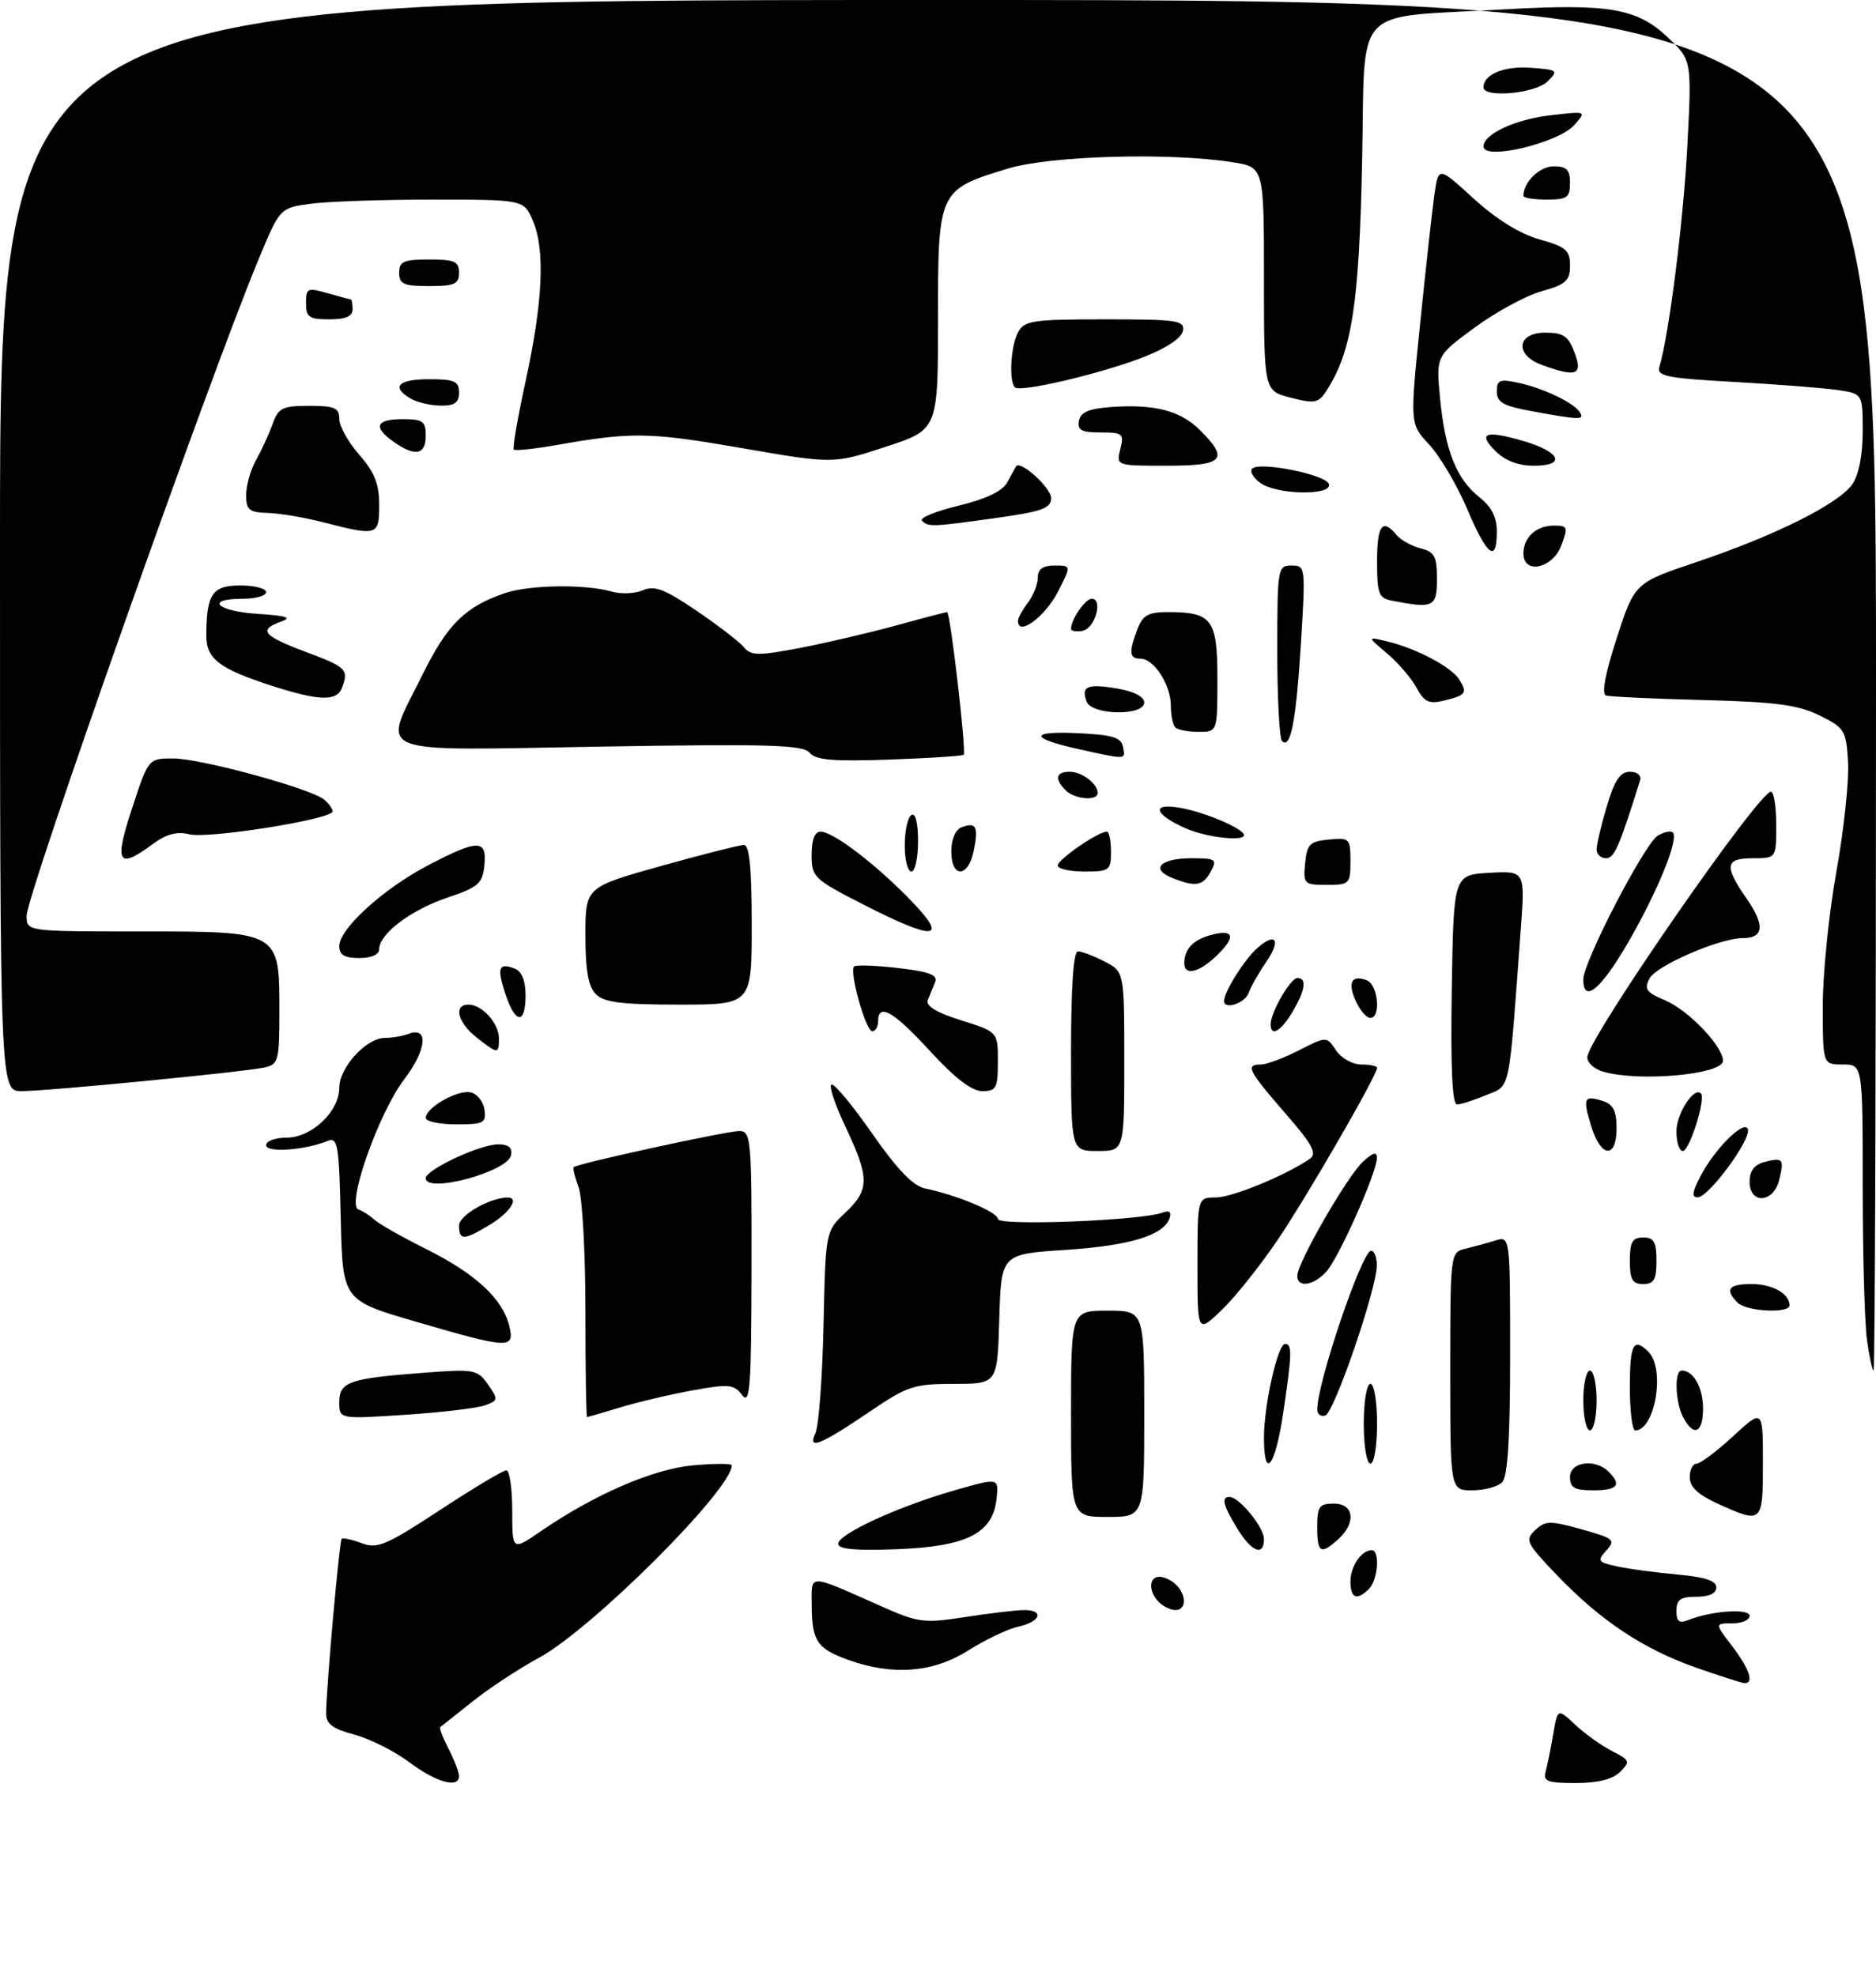 <?xml version="1.0" encoding="UTF-8" standalone="no"?>
<!DOCTYPE svg PUBLIC "-//W3C//DTD SVG 1.1//EN" "http://www.w3.org/Graphics/SVG/1.1/DTD/svg11.dtd" >
<svg xmlns="http://www.w3.org/2000/svg" xmlns:xlink="http://www.w3.org/1999/xlink" version="1.1" viewBox="0 0 282 297">
 <g >
 <path fill="currentColor"
d=" M 61.51 264.86 C 59.31 263.21 55.60 261.35 53.26 260.72 C 50.00 259.85 49.00 259.11 49.02 257.54 C 49.05 253.60 51.01 231.66 51.36 231.30 C 51.56 231.11 52.91 231.40 54.37 231.95 C 56.71 232.84 58.04 232.28 66.12 226.98 C 71.12 223.69 75.62 221.00 76.11 221.00 C 76.60 221.00 77.00 223.72 77.00 227.05 C 77.00 233.10 77.00 233.10 81.25 230.18 C 89.39 224.60 98.18 220.79 104.19 220.25 C 107.39 219.96 110.00 219.96 110.00 220.25 C 110.00 223.89 89.02 244.83 81.02 249.17 C 78.01 250.80 73.51 253.76 71.02 255.75 C 68.53 257.74 66.35 259.47 66.18 259.59 C 66.00 259.71 66.56 261.18 67.43 262.86 C 68.29 264.53 69.00 266.37 69.00 266.95 C 69.00 268.86 65.55 267.90 61.51 264.86 Z  M 232.35 266.25 C 232.61 265.29 233.12 262.76 233.48 260.63 C 234.14 256.76 234.14 256.76 236.82 259.26 C 238.29 260.64 240.78 262.41 242.35 263.21 C 245.01 264.56 245.09 264.77 243.53 266.33 C 242.41 267.44 240.20 268.00 236.86 268.00 C 232.59 268.00 231.93 267.75 232.35 266.25 Z  M 254.89 250.63 C 246.93 247.81 240.62 243.61 234.02 236.73 C 229.43 231.94 229.20 231.47 230.77 229.99 C 232.28 228.55 232.98 228.54 237.73 229.86 C 242.62 231.22 242.90 231.46 241.46 233.05 C 240.03 234.63 240.17 234.81 243.20 235.46 C 245.02 235.85 249.09 236.39 252.25 236.67 C 256.29 237.03 258.00 237.60 258.00 238.59 C 258.00 239.49 256.92 240.00 255.00 240.00 C 252.62 240.00 252.00 240.43 252.00 242.11 C 252.00 243.72 252.41 244.05 253.75 243.51 C 257.23 242.11 263.00 241.71 263.00 242.87 C 263.00 243.49 261.82 244.00 260.38 244.00 C 257.76 244.00 257.76 244.00 260.38 247.43 C 262.97 250.83 263.71 253.02 262.25 252.98 C 261.84 252.97 258.53 251.91 254.89 250.63 Z  M 127.60 249.52 C 122.82 247.82 122.03 246.66 122.02 241.27 C 122.00 236.48 121.28 236.47 132.47 241.43 C 138.07 243.92 138.87 244.02 145.16 243.04 C 148.86 242.47 152.81 242.00 153.94 242.00 C 157.01 242.00 156.43 243.75 153.11 244.48 C 151.52 244.83 148.13 246.44 145.57 248.06 C 140.31 251.40 134.25 251.89 127.60 249.52 Z  M 174.20 240.80 C 172.61 239.21 172.67 237.00 174.30 237.00 C 175.01 237.00 176.14 237.54 176.80 238.20 C 178.39 239.79 178.33 242.00 176.70 242.00 C 175.99 242.00 174.86 241.46 174.20 240.80 Z  M 203.00 237.70 C 203.00 235.43 204.65 233.00 206.20 233.00 C 207.45 233.00 207.14 237.46 205.80 238.80 C 203.97 240.63 203.00 240.24 203.00 237.70 Z  M 126.00 232.04 C 126.00 230.57 135.04 226.42 143.54 223.99 C 150.12 222.11 150.12 222.11 149.81 225.20 C 149.29 230.44 145.39 232.44 134.93 232.85 C 128.64 233.10 126.00 232.86 126.00 232.04 Z  M 185.99 229.75 C 183.84 226.23 183.54 225.00 184.83 225.00 C 186.26 225.00 190.00 229.56 190.00 231.31 C 190.00 234.00 188.14 233.27 185.99 229.75 Z  M 198.00 229.50 C 198.00 226.43 198.31 226.00 200.50 226.00 C 203.54 226.00 203.90 228.87 201.17 231.35 C 198.53 233.73 198.00 233.43 198.00 229.50 Z  M 161.00 212.50 C 161.00 197.00 161.00 197.00 166.50 197.00 C 172.00 197.00 172.00 197.00 172.00 212.50 C 172.00 228.00 172.00 228.00 166.50 228.00 C 161.00 228.00 161.00 228.00 161.00 212.50 Z  M 258.25 226.03 C 255.26 224.67 254.00 223.49 254.00 222.05 C 254.00 220.92 254.46 220.00 255.02 220.00 C 255.58 220.00 258.06 218.14 260.52 215.87 C 265.00 211.75 265.00 211.75 265.00 219.87 C 265.00 228.98 264.92 229.05 258.25 226.03 Z  M 218.00 206.12 C 218.00 188.40 218.02 188.23 220.25 187.70 C 221.49 187.40 223.51 186.85 224.75 186.46 C 227.00 185.77 227.00 185.77 227.00 203.68 C 227.00 216.29 226.64 221.96 225.80 222.80 C 225.14 223.46 223.12 224.00 221.30 224.00 C 218.00 224.00 218.00 224.00 218.00 206.12 Z  M 236.00 222.00 C 236.00 219.71 239.79 219.19 241.80 221.20 C 243.81 223.21 243.16 224.00 239.50 224.00 C 236.67 224.00 236.00 223.62 236.00 222.00 Z  M 190.00 216.08 C 190.00 211.16 192.07 202.00 193.17 202.00 C 194.26 202.00 194.22 203.45 192.88 212.46 C 191.68 220.49 190.00 222.60 190.00 216.08 Z  M 205.00 214.00 C 205.00 210.67 205.44 208.00 206.00 208.00 C 206.56 208.00 207.00 210.67 207.00 214.00 C 207.00 217.33 206.56 220.00 206.00 220.00 C 205.44 220.00 205.00 217.33 205.00 214.00 Z  M 122.57 215.42 C 123.07 214.37 123.62 207.10 123.79 199.29 C 124.10 185.07 124.10 185.07 127.05 182.29 C 130.74 178.81 130.74 177.06 127.04 169.25 C 125.42 165.81 124.51 163.00 125.03 163.00 C 125.55 163.00 128.34 166.39 131.22 170.54 C 134.80 175.68 137.26 178.25 138.98 178.61 C 143.95 179.66 150.00 182.19 150.00 183.22 C 150.00 184.30 171.64 183.46 174.76 182.26 C 175.76 181.88 176.12 182.16 175.81 183.09 C 174.97 185.67 169.82 187.24 160.11 187.87 C 150.50 188.50 150.50 188.50 150.21 198.25 C 149.93 208.00 149.93 208.00 143.41 208.00 C 137.45 208.00 136.39 208.34 130.97 212.02 C 123.31 217.22 121.33 218.02 122.57 215.42 Z  M 238.00 210.50 C 238.00 208.03 238.45 206.00 239.00 206.00 C 239.55 206.00 240.00 208.03 240.00 210.50 C 240.00 212.97 239.55 215.00 239.00 215.00 C 238.45 215.00 238.00 212.97 238.00 210.50 Z  M 245.00 208.50 C 245.00 202.00 245.55 200.95 247.80 203.20 C 250.36 205.76 248.79 215.00 245.80 215.00 C 245.36 215.00 245.00 212.07 245.00 208.50 Z  M 253.04 213.07 C 251.81 210.78 251.65 206.00 252.80 206.00 C 254.56 206.00 256.00 208.57 256.00 211.70 C 256.00 215.38 254.61 216.02 253.04 213.07 Z  M 51.00 210.77 C 51.00 207.70 52.46 207.19 63.60 206.34 C 71.31 205.75 71.77 205.84 73.35 208.09 C 74.92 210.34 74.90 210.49 72.91 211.23 C 71.76 211.65 66.36 212.29 60.91 212.65 C 51.00 213.30 51.00 213.30 51.00 210.77 Z  M 88.00 197.07 C 88.00 188.30 87.54 179.91 86.97 178.43 C 86.41 176.94 86.08 175.59 86.24 175.43 C 86.77 174.89 109.22 170.00 111.13 170.00 C 112.90 170.00 113.00 171.15 112.97 190.75 C 112.94 208.56 112.74 211.24 111.56 209.69 C 110.33 208.06 109.57 207.99 104.13 208.98 C 100.79 209.58 95.91 210.73 93.28 211.53 C 90.65 212.33 88.39 212.98 88.25 212.99 C 88.11 213.00 88.00 205.83 88.00 197.07 Z  M 198.01 211.83 C 198.02 207.77 204.74 188.00 206.10 188.00 C 206.60 188.00 206.98 189.01 206.96 190.25 C 206.90 193.87 200.56 212.31 199.22 212.76 C 198.55 212.98 198.00 212.57 198.01 211.83 Z  M 280.64 201.36 C 280.29 198.81 280.00 188.46 280.00 178.36 C 280.00 160.00 280.00 160.00 277.00 160.00 C 274.00 160.00 274.00 160.00 274.00 151.17 C 274.00 146.32 274.92 137.24 276.05 130.99 C 277.17 124.74 277.96 117.35 277.80 114.56 C 277.51 109.76 277.30 109.40 273.50 107.53 C 270.27 105.94 266.92 105.50 256.00 105.22 C 248.57 105.03 242.01 104.72 241.42 104.54 C 240.72 104.32 241.30 101.23 243.03 95.90 C 245.73 87.60 245.73 87.60 255.11 84.45 C 266.80 80.52 276.37 75.74 278.43 72.80 C 279.41 71.40 280.00 68.42 280.00 64.87 C 280.00 59.18 280.00 59.18 276.25 58.62 C 274.19 58.32 267.20 57.77 260.72 57.41 C 250.48 56.84 249.01 56.54 249.44 55.13 C 250.87 50.47 253.08 32.99 253.65 21.76 C 254.31 9.03 254.31 9.03 250.65 5.57 C 246.06 1.24 241.75 0.51 226.14 1.41 C 202.89 2.76 205.26 0.22 204.75 24.37 C 204.30 45.75 203.22 52.75 199.45 58.65 C 198.21 60.60 197.68 60.71 194.04 59.78 C 190.00 58.76 190.00 58.76 190.00 41.94 C 190.00 25.12 190.00 25.12 185.25 24.38 C 175.78 22.89 157.88 23.40 151.50 25.34 C 141.04 28.53 141.00 28.63 141.00 47.96 C 141.00 64.58 141.00 64.58 133.13 67.16 C 125.26 69.74 125.26 69.74 111.38 67.33 C 97.59 64.94 94.95 64.90 83.56 66.91 C 80.30 67.48 77.45 67.78 77.24 67.57 C 77.02 67.36 77.82 62.76 79.00 57.34 C 81.60 45.43 81.96 37.60 80.13 33.25 C 78.76 30.00 78.76 30.00 65.02 30.00 C 57.46 30.00 49.21 30.28 46.68 30.63 C 42.08 31.26 42.08 31.26 38.91 38.88 C 31.53 56.59 4.00 134.49 4.00 137.64 C 4.00 140.00 4.00 140.00 21.00 140.00 C 42.11 140.00 42.00 139.94 42.00 151.98 C 42.00 159.45 41.85 159.99 39.75 160.45 C 36.56 161.14 7.15 164.00 3.25 164.00 C 0.00 164.00 0.00 164.00 0.00 82.00 C 0.00 0.00 0.00 0.00 141.00 0.00 C 282.00 0.00 282.00 0.00 282.00 103.00 C 282.00 159.65 281.84 206.00 281.64 206.00 C 281.44 206.00 280.99 203.91 280.64 201.36 Z  M 62.50 198.65 C 51.50 195.44 51.50 195.44 51.22 183.12 C 50.96 171.94 50.78 170.87 49.22 171.50 C 45.77 172.90 40.00 173.29 40.00 172.13 C 40.00 171.51 41.37 171.00 43.05 171.00 C 46.84 171.00 51.00 167.08 51.00 163.50 C 51.00 160.44 55.07 156.00 57.87 156.00 C 58.95 156.00 60.54 155.73 61.41 155.40 C 64.48 154.22 64.14 157.79 60.77 162.22 C 56.92 167.26 52.02 181.17 53.88 181.79 C 54.52 182.01 55.60 182.70 56.30 183.34 C 56.99 183.98 60.51 185.97 64.12 187.77 C 71.49 191.46 75.53 195.19 76.54 199.25 C 77.41 202.80 76.63 202.77 62.50 198.65 Z  M 180.00 190.20 C 180.00 180.00 180.00 180.00 182.75 179.99 C 185.23 179.98 193.31 176.65 196.90 174.17 C 198.03 173.39 197.28 172.01 193.15 167.27 C 187.61 160.89 187.16 160.00 189.54 160.00 C 190.39 160.00 192.96 159.04 195.25 157.87 C 199.42 155.75 199.42 155.75 200.83 157.87 C 201.61 159.05 203.31 160.00 204.62 160.00 C 205.93 160.00 207.00 160.22 207.00 160.50 C 207.00 161.64 196.38 180.01 191.97 186.49 C 189.35 190.35 185.59 195.05 183.60 196.95 C 180.00 200.39 180.00 200.39 180.00 190.20 Z  M 261.20 195.80 C 259.21 193.81 259.82 193.00 263.30 193.00 C 266.43 193.00 269.00 194.44 269.00 196.20 C 269.00 197.46 262.53 197.13 261.20 195.80 Z  M 195.01 191.75 C 195.03 189.78 202.57 176.70 204.90 174.59 C 206.46 173.18 206.99 173.05 206.97 174.10 C 206.93 176.32 201.25 189.06 199.38 191.13 C 197.45 193.26 194.99 193.61 195.01 191.75 Z  M 245.00 189.50 C 245.00 186.67 245.38 186.00 247.00 186.00 C 248.62 186.00 249.00 186.67 249.00 189.50 C 249.00 192.33 248.62 193.00 247.00 193.00 C 245.38 193.00 245.00 192.33 245.00 189.50 Z  M 69.00 184.20 C 69.00 182.66 73.64 180.00 76.32 180.00 C 78.10 180.00 76.67 182.23 73.75 184.01 C 69.74 186.46 69.00 186.49 69.00 184.20 Z  M 255.58 176.85 C 257.73 172.68 262.24 168.21 262.74 169.73 C 263.25 171.25 256.89 179.91 255.22 179.96 C 254.27 179.99 254.36 179.21 255.58 176.85 Z  M 263.00 177.62 C 263.00 176.00 263.71 175.05 265.21 174.66 C 268.02 173.92 268.24 174.19 267.44 177.38 C 266.57 180.85 263.00 181.04 263.00 177.62 Z  M 64.00 177.09 C 64.00 175.81 72.16 172.00 74.89 172.00 C 76.45 172.00 77.05 172.51 76.82 173.64 C 76.33 176.13 64.00 179.45 64.00 177.09 Z  M 161.00 158.00 C 161.00 148.19 161.36 143.00 162.05 143.00 C 162.63 143.00 164.43 143.69 166.05 144.53 C 169.00 146.05 169.00 146.05 169.00 159.53 C 169.00 173.00 169.00 173.00 165.00 173.00 C 161.00 173.00 161.00 173.00 161.00 158.00 Z  M 239.20 169.30 C 237.89 165.03 238.09 164.58 240.92 165.48 C 242.49 165.97 243.00 166.97 243.00 169.57 C 243.00 174.21 240.66 174.05 239.20 169.30 Z  M 252.00 170.07 C 252.00 167.39 254.63 163.30 255.68 164.35 C 256.45 165.12 253.97 173.00 252.96 173.00 C 252.43 173.00 252.00 171.68 252.00 170.07 Z  M 64.00 168.02 C 64.00 166.50 68.70 163.80 70.70 164.18 C 71.69 164.37 72.64 165.53 72.82 166.76 C 73.11 168.80 72.73 169.00 68.57 169.00 C 66.06 169.00 64.00 168.56 64.00 168.02 Z  M 218.23 148.75 C 218.50 131.50 218.50 131.50 223.87 131.19 C 229.25 130.89 229.25 130.89 228.60 139.69 C 226.76 164.76 227.11 163.06 223.40 164.60 C 221.57 165.37 219.59 166.00 219.01 166.00 C 218.30 166.00 218.04 160.36 218.23 148.75 Z  M 139.82 158.00 C 134.33 152.01 132.00 150.67 132.00 153.50 C 132.00 154.32 131.60 155.00 131.12 155.00 C 130.14 155.00 127.63 146.04 128.39 145.27 C 128.66 145.01 131.63 145.11 135.00 145.50 C 139.67 146.04 141.00 146.54 140.57 147.61 C 140.25 148.37 139.76 149.59 139.47 150.31 C 139.11 151.19 140.73 152.18 144.47 153.36 C 150.00 155.10 150.00 155.10 150.00 159.55 C 150.00 163.55 149.76 164.00 147.66 164.00 C 146.07 164.00 143.54 162.06 139.82 158.00 Z  M 241.00 161.08 C 239.62 160.69 238.55 159.69 238.61 158.86 C 238.82 155.89 264.36 119.00 266.20 119.00 C 266.64 119.00 267.00 121.25 267.00 124.00 C 267.00 129.00 267.00 129.00 263.50 129.00 C 259.29 129.00 259.12 130.13 262.60 135.14 C 265.33 139.09 265.13 141.00 261.98 141.00 C 258.53 141.00 249.01 145.11 247.97 147.05 C 247.11 148.67 247.45 149.16 250.27 150.34 C 253.77 151.80 259.00 157.26 259.00 159.44 C 259.00 161.50 246.43 162.65 241.00 161.08 Z  M 71.63 155.93 C 68.78 153.68 68.13 151.00 70.43 151.00 C 72.47 151.00 75.00 153.81 75.00 156.07 C 75.00 158.47 74.87 158.47 71.63 155.93 Z  M 191.00 153.95 C 191.00 152.17 193.99 147.00 195.03 147.00 C 196.48 147.00 196.21 148.84 194.28 152.10 C 192.56 155.02 191.00 155.90 191.00 153.95 Z  M 75.98 149.43 C 74.66 145.45 74.95 144.66 77.36 145.58 C 78.43 146.00 79.00 147.38 79.00 149.61 C 79.00 154.03 77.47 153.94 75.98 149.43 Z  M 203.82 150.50 C 202.53 147.68 203.16 146.46 205.46 147.35 C 207.15 148.00 207.62 153.00 205.98 153.00 C 205.42 153.00 204.44 151.87 203.82 150.50 Z  M 89.57 149.43 C 88.43 148.29 88.00 145.86 88.00 140.60 C 88.00 133.35 88.00 133.35 99.34 130.17 C 105.57 128.43 111.20 127.00 111.84 127.00 C 112.66 127.00 113.00 130.55 113.00 139.00 C 113.00 151.00 113.00 151.00 102.07 151.00 C 93.47 151.00 90.81 150.67 89.57 149.43 Z  M 184.00 150.45 C 184.00 149.11 186.98 144.33 188.90 142.59 C 191.80 139.97 192.64 141.27 190.27 144.69 C 189.20 146.24 188.04 148.29 187.69 149.25 C 187.13 150.81 184.00 151.83 184.00 150.45 Z  M 238.00 147.21 C 238.00 144.57 247.21 126.81 249.20 125.60 C 250.14 125.04 251.16 124.82 251.46 125.13 C 252.40 126.07 249.18 133.99 244.73 141.67 C 240.64 148.74 238.00 150.91 238.00 147.21 Z  M 178.02 144.75 C 178.04 142.58 179.43 141.18 182.26 140.47 C 185.61 139.63 185.78 140.92 182.69 143.83 C 180.11 146.24 177.99 146.66 178.02 144.75 Z  M 51.00 142.20 C 51.00 139.60 57.59 133.60 64.35 130.06 C 71.89 126.12 73.22 126.12 72.81 130.08 C 72.53 132.81 71.91 133.35 67.22 134.93 C 61.74 136.78 57.00 140.37 57.00 142.67 C 57.00 143.48 55.82 144.00 54.00 144.00 C 51.78 144.00 51.00 143.53 51.00 142.20 Z  M 129.75 135.94 C 122.32 132.14 122.00 131.83 122.00 128.49 C 122.00 126.23 122.47 125.00 123.35 125.00 C 125.24 125.00 131.68 129.91 136.96 135.38 C 142.67 141.30 140.56 141.46 129.75 135.94 Z  M 176.19 131.95 C 172.86 130.61 174.45 129.00 179.09 129.00 C 182.76 129.00 182.99 129.16 182.00 131.00 C 180.83 133.18 179.72 133.36 176.19 131.95 Z  M 196.19 129.75 C 196.46 126.89 196.89 126.46 199.75 126.19 C 202.87 125.89 203.00 126.02 203.00 129.44 C 203.00 132.85 202.85 133.00 199.44 133.00 C 196.02 133.00 195.89 132.87 196.19 129.75 Z  M 136.00 127.06 C 136.00 124.89 136.45 122.84 137.00 122.50 C 137.61 122.12 138.00 123.66 138.00 126.44 C 138.00 128.95 137.55 131.00 137.00 131.00 C 136.45 131.00 136.00 129.23 136.00 127.06 Z  M 143.00 127.97 C 143.00 126.16 143.62 124.70 144.54 124.35 C 146.72 123.51 147.10 124.23 146.38 127.84 C 145.56 131.95 143.00 132.05 143.00 127.97 Z  M 159.00 130.08 C 159.00 129.19 165.08 125.00 166.37 125.00 C 166.72 125.00 167.00 126.35 167.00 128.00 C 167.00 130.83 166.78 131.00 163.00 131.00 C 160.80 131.00 159.00 130.59 159.00 130.08 Z  M 19.85 121.50 C 22.31 114.00 22.31 114.00 26.04 114.00 C 30.17 114.00 46.70 118.51 48.72 120.18 C 49.42 120.77 50.00 121.57 50.00 121.96 C 50.00 123.13 31.30 126.11 28.46 125.40 C 26.60 124.93 25.01 125.36 22.96 126.87 C 17.71 130.75 17.13 129.76 19.85 121.50 Z  M 240.00 127.68 C 240.00 126.96 240.69 124.03 241.54 121.18 C 242.70 117.26 243.55 116.00 245.01 116.00 C 246.09 116.00 246.77 116.55 246.55 117.25 C 243.41 127.29 242.66 129.00 241.42 129.00 C 240.64 129.00 240.00 128.41 240.00 127.68 Z  M 178.37 124.56 C 173.40 122.40 172.93 120.58 177.57 121.45 C 181.37 122.16 187.00 124.60 187.00 125.53 C 187.00 126.50 181.39 125.87 178.37 124.56 Z  M 160.20 118.80 C 158.48 117.08 158.72 116.00 160.80 116.00 C 162.65 116.00 165.00 117.79 165.00 119.20 C 165.00 120.43 161.55 120.15 160.20 118.80 Z  M 121.70 113.14 C 120.72 111.95 115.59 111.80 90.26 112.22 C 55.09 112.80 57.41 113.76 63.58 101.27 C 67.26 93.83 69.96 91.17 75.90 89.15 C 79.61 87.89 88.04 87.78 92.00 88.93 C 93.38 89.33 95.46 89.23 96.64 88.72 C 98.37 87.96 99.91 88.54 104.68 91.78 C 107.93 93.99 111.14 96.46 111.81 97.27 C 112.89 98.57 113.96 98.58 120.15 97.41 C 124.06 96.66 130.58 95.14 134.64 94.03 C 138.70 92.91 142.18 92.00 142.37 92.00 C 142.85 92.00 145.29 113.05 144.86 113.45 C 144.66 113.63 139.63 113.96 133.69 114.17 C 125.22 114.47 122.62 114.25 121.70 113.14 Z  M 162.32 112.64 C 154.75 110.98 154.61 109.85 162.02 110.20 C 167.23 110.44 168.54 110.84 168.81 112.25 C 169.19 114.21 169.41 114.20 162.32 112.64 Z  M 192.71 111.38 C 192.32 110.99 192.00 104.89 192.00 97.83 C 192.00 85.39 192.07 85.00 194.14 85.00 C 196.24 85.00 196.26 85.20 195.56 96.63 C 194.83 108.40 194.01 112.67 192.71 111.38 Z  M 176.67 109.33 C 176.30 108.97 176.00 107.49 176.00 106.06 C 176.00 102.93 173.46 99.00 171.44 99.00 C 169.75 99.00 169.65 98.06 170.98 94.57 C 171.77 92.47 172.61 92.00 175.54 92.00 C 182.20 92.00 183.00 93.07 183.00 102.04 C 183.00 110.00 183.00 110.00 180.17 110.00 C 178.61 110.00 177.03 109.70 176.67 109.33 Z  M 163.35 105.46 C 162.46 103.15 163.44 102.73 167.93 103.49 C 170.44 103.91 172.00 104.72 172.00 105.59 C 172.00 107.64 164.14 107.52 163.35 105.46 Z  M 212.94 103.38 C 212.18 101.97 210.20 99.65 208.53 98.24 C 205.50 95.68 205.50 95.68 208.50 96.40 C 212.97 97.48 218.23 100.27 219.40 102.20 C 220.61 104.20 220.36 104.51 216.91 105.34 C 214.81 105.84 214.05 105.47 212.94 103.38 Z  M 41.00 103.12 C 32.95 100.53 31.00 99.04 31.01 95.51 C 31.04 89.27 31.91 88.00 36.12 88.00 C 38.25 88.00 40.00 88.45 40.00 89.00 C 40.00 89.55 38.42 90.00 36.50 90.00 C 30.71 90.00 32.56 91.87 38.75 92.27 C 43.12 92.55 43.96 92.83 42.25 93.43 C 38.77 94.67 39.51 95.57 46.00 98.00 C 52.11 100.28 52.46 100.64 51.39 103.42 C 50.62 105.43 47.92 105.35 41.00 103.12 Z  M 161.00 94.51 C 161.00 93.10 163.13 90.00 164.10 90.00 C 165.86 90.00 164.61 94.46 162.75 94.81 C 161.79 95.00 161.00 94.86 161.00 94.51 Z  M 153.03 93.25 C 153.05 92.84 153.72 91.63 154.53 90.56 C 155.34 89.49 156.00 87.80 156.00 86.81 C 156.00 85.54 156.76 85.00 158.52 85.00 C 161.04 85.00 161.04 85.00 159.06 88.88 C 157.08 92.77 152.92 95.78 153.03 93.25 Z  M 209.25 90.29 C 207.25 89.91 207.00 89.27 207.00 84.43 C 207.00 78.94 207.80 77.84 209.92 80.40 C 210.56 81.17 212.19 82.08 213.54 82.42 C 215.64 82.95 216.00 83.62 216.00 87.02 C 216.00 91.25 215.49 91.50 209.25 90.29 Z  M 229.00 83.20 C 229.00 80.76 230.93 79.00 233.61 79.00 C 235.66 79.00 235.74 79.23 234.69 82.00 C 233.39 85.46 229.00 86.39 229.00 83.20 Z  M 220.53 76.47 C 219.00 72.88 216.44 68.54 214.84 66.83 C 211.93 63.72 211.93 63.72 213.48 48.61 C 214.32 40.30 215.29 31.59 215.62 29.25 C 216.23 25.01 216.23 25.01 221.52 29.85 C 224.92 32.95 228.47 35.15 231.41 35.98 C 235.39 37.09 236.00 37.61 236.00 39.92 C 236.00 42.20 235.39 42.76 231.75 43.77 C 229.41 44.42 224.88 46.88 221.68 49.23 C 215.86 53.50 215.86 53.50 216.47 59.88 C 217.22 67.70 218.94 72.02 222.38 74.73 C 224.20 76.16 225.00 77.73 225.00 79.89 C 225.00 84.71 223.56 83.60 220.53 76.47 Z  M 48.50 78.48 C 45.75 77.77 42.04 77.15 40.25 77.10 C 37.44 77.01 37.00 76.65 37.00 74.40 C 37.00 72.98 37.67 70.61 38.49 69.15 C 39.31 67.69 40.43 65.26 40.97 63.75 C 41.84 61.30 42.44 61.00 46.48 61.00 C 50.31 61.00 51.00 61.30 51.00 62.97 C 51.00 64.05 52.35 66.47 54.00 68.35 C 56.29 70.96 57.00 72.73 57.00 75.88 C 57.00 80.54 56.78 80.61 48.50 78.48 Z  M 138.59 78.26 C 138.18 77.85 140.65 76.84 144.08 76.01 C 148.23 75.00 150.68 73.83 151.41 72.50 C 152.01 71.40 152.60 70.33 152.72 70.11 C 153.31 69.07 158.00 73.29 158.00 74.87 C 158.00 76.40 156.65 76.89 149.75 77.85 C 140.03 79.21 139.56 79.23 138.59 78.26 Z  M 189.44 72.58 C 188.38 71.80 187.83 70.84 188.23 70.44 C 189.34 69.33 199.29 71.33 199.76 72.75 C 200.34 74.53 191.92 74.39 189.44 72.58 Z  M 168.41 67.50 C 168.99 65.18 168.78 65.00 165.45 65.00 C 162.56 65.00 161.92 64.65 162.19 63.25 C 162.43 61.96 163.68 61.42 166.99 61.18 C 173.56 60.71 177.45 61.72 180.39 64.66 C 184.81 69.08 183.95 70.00 175.39 70.00 C 167.78 70.00 167.78 70.00 168.41 67.50 Z  M 224.81 67.81 C 222.08 65.08 223.28 64.63 228.94 66.27 C 234.56 67.90 235.49 70.00 230.58 70.00 C 228.23 70.00 226.25 69.25 224.81 67.81 Z  M 59.22 66.44 C 56.03 64.21 56.48 63.00 60.50 63.00 C 63.57 63.00 64.00 63.31 64.00 65.50 C 64.00 68.37 62.42 68.68 59.22 66.44 Z  M 230.25 61.80 C 225.98 61.03 225.00 60.47 225.00 58.84 C 225.00 57.11 225.43 56.93 228.25 57.54 C 232.05 58.36 236.61 60.55 237.50 61.99 C 238.21 63.14 237.49 63.13 230.25 61.80 Z  M 61.75 59.92 C 58.73 58.16 59.83 57.00 64.50 57.00 C 68.33 57.00 69.00 57.30 69.00 59.00 C 69.00 60.52 68.34 60.99 66.25 60.97 C 64.74 60.95 62.71 60.48 61.75 59.92 Z  M 152.56 58.22 C 151.63 57.29 151.93 51.99 153.04 49.93 C 153.97 48.19 155.23 48.00 166.11 48.00 C 177.03 48.00 178.12 48.16 177.81 49.75 C 177.61 50.81 175.30 52.35 171.99 53.64 C 165.58 56.15 153.36 59.03 152.56 58.22 Z  M 231.75 54.84 C 227.64 53.34 228.00 50.00 232.28 50.00 C 235.01 50.00 235.75 50.51 236.69 53.00 C 237.97 56.38 236.97 56.75 231.75 54.84 Z  M 46.00 45.57 C 46.00 43.30 46.22 43.20 49.24 44.07 C 51.03 44.58 52.60 45.00 52.74 45.00 C 52.88 45.00 53.00 45.67 53.00 46.50 C 53.00 47.55 51.94 48.00 49.50 48.00 C 46.46 48.00 46.00 47.68 46.00 45.57 Z  M 60.00 41.00 C 60.00 39.30 60.67 39.00 64.50 39.00 C 68.33 39.00 69.00 39.30 69.00 41.00 C 69.00 42.70 68.33 43.00 64.50 43.00 C 60.67 43.00 60.00 42.70 60.00 41.00 Z  M 229.00 29.43 C 229.00 27.38 231.43 25.00 233.54 25.00 C 235.50 25.00 236.00 25.51 236.00 27.50 C 236.00 29.69 235.57 30.00 232.50 30.00 C 230.57 30.00 229.00 29.75 229.00 29.43 Z  M 223.00 22.02 C 223.00 20.15 227.78 17.93 233.12 17.32 C 238.50 16.70 238.50 16.70 236.65 18.79 C 234.24 21.51 223.00 24.17 223.00 22.02 Z  M 223.00 13.12 C 223.00 11.17 226.09 9.90 230.11 10.19 C 234.18 10.49 234.30 10.58 232.62 12.25 C 230.79 14.06 223.00 14.77 223.00 13.12 Z "/>
</g>
</svg>